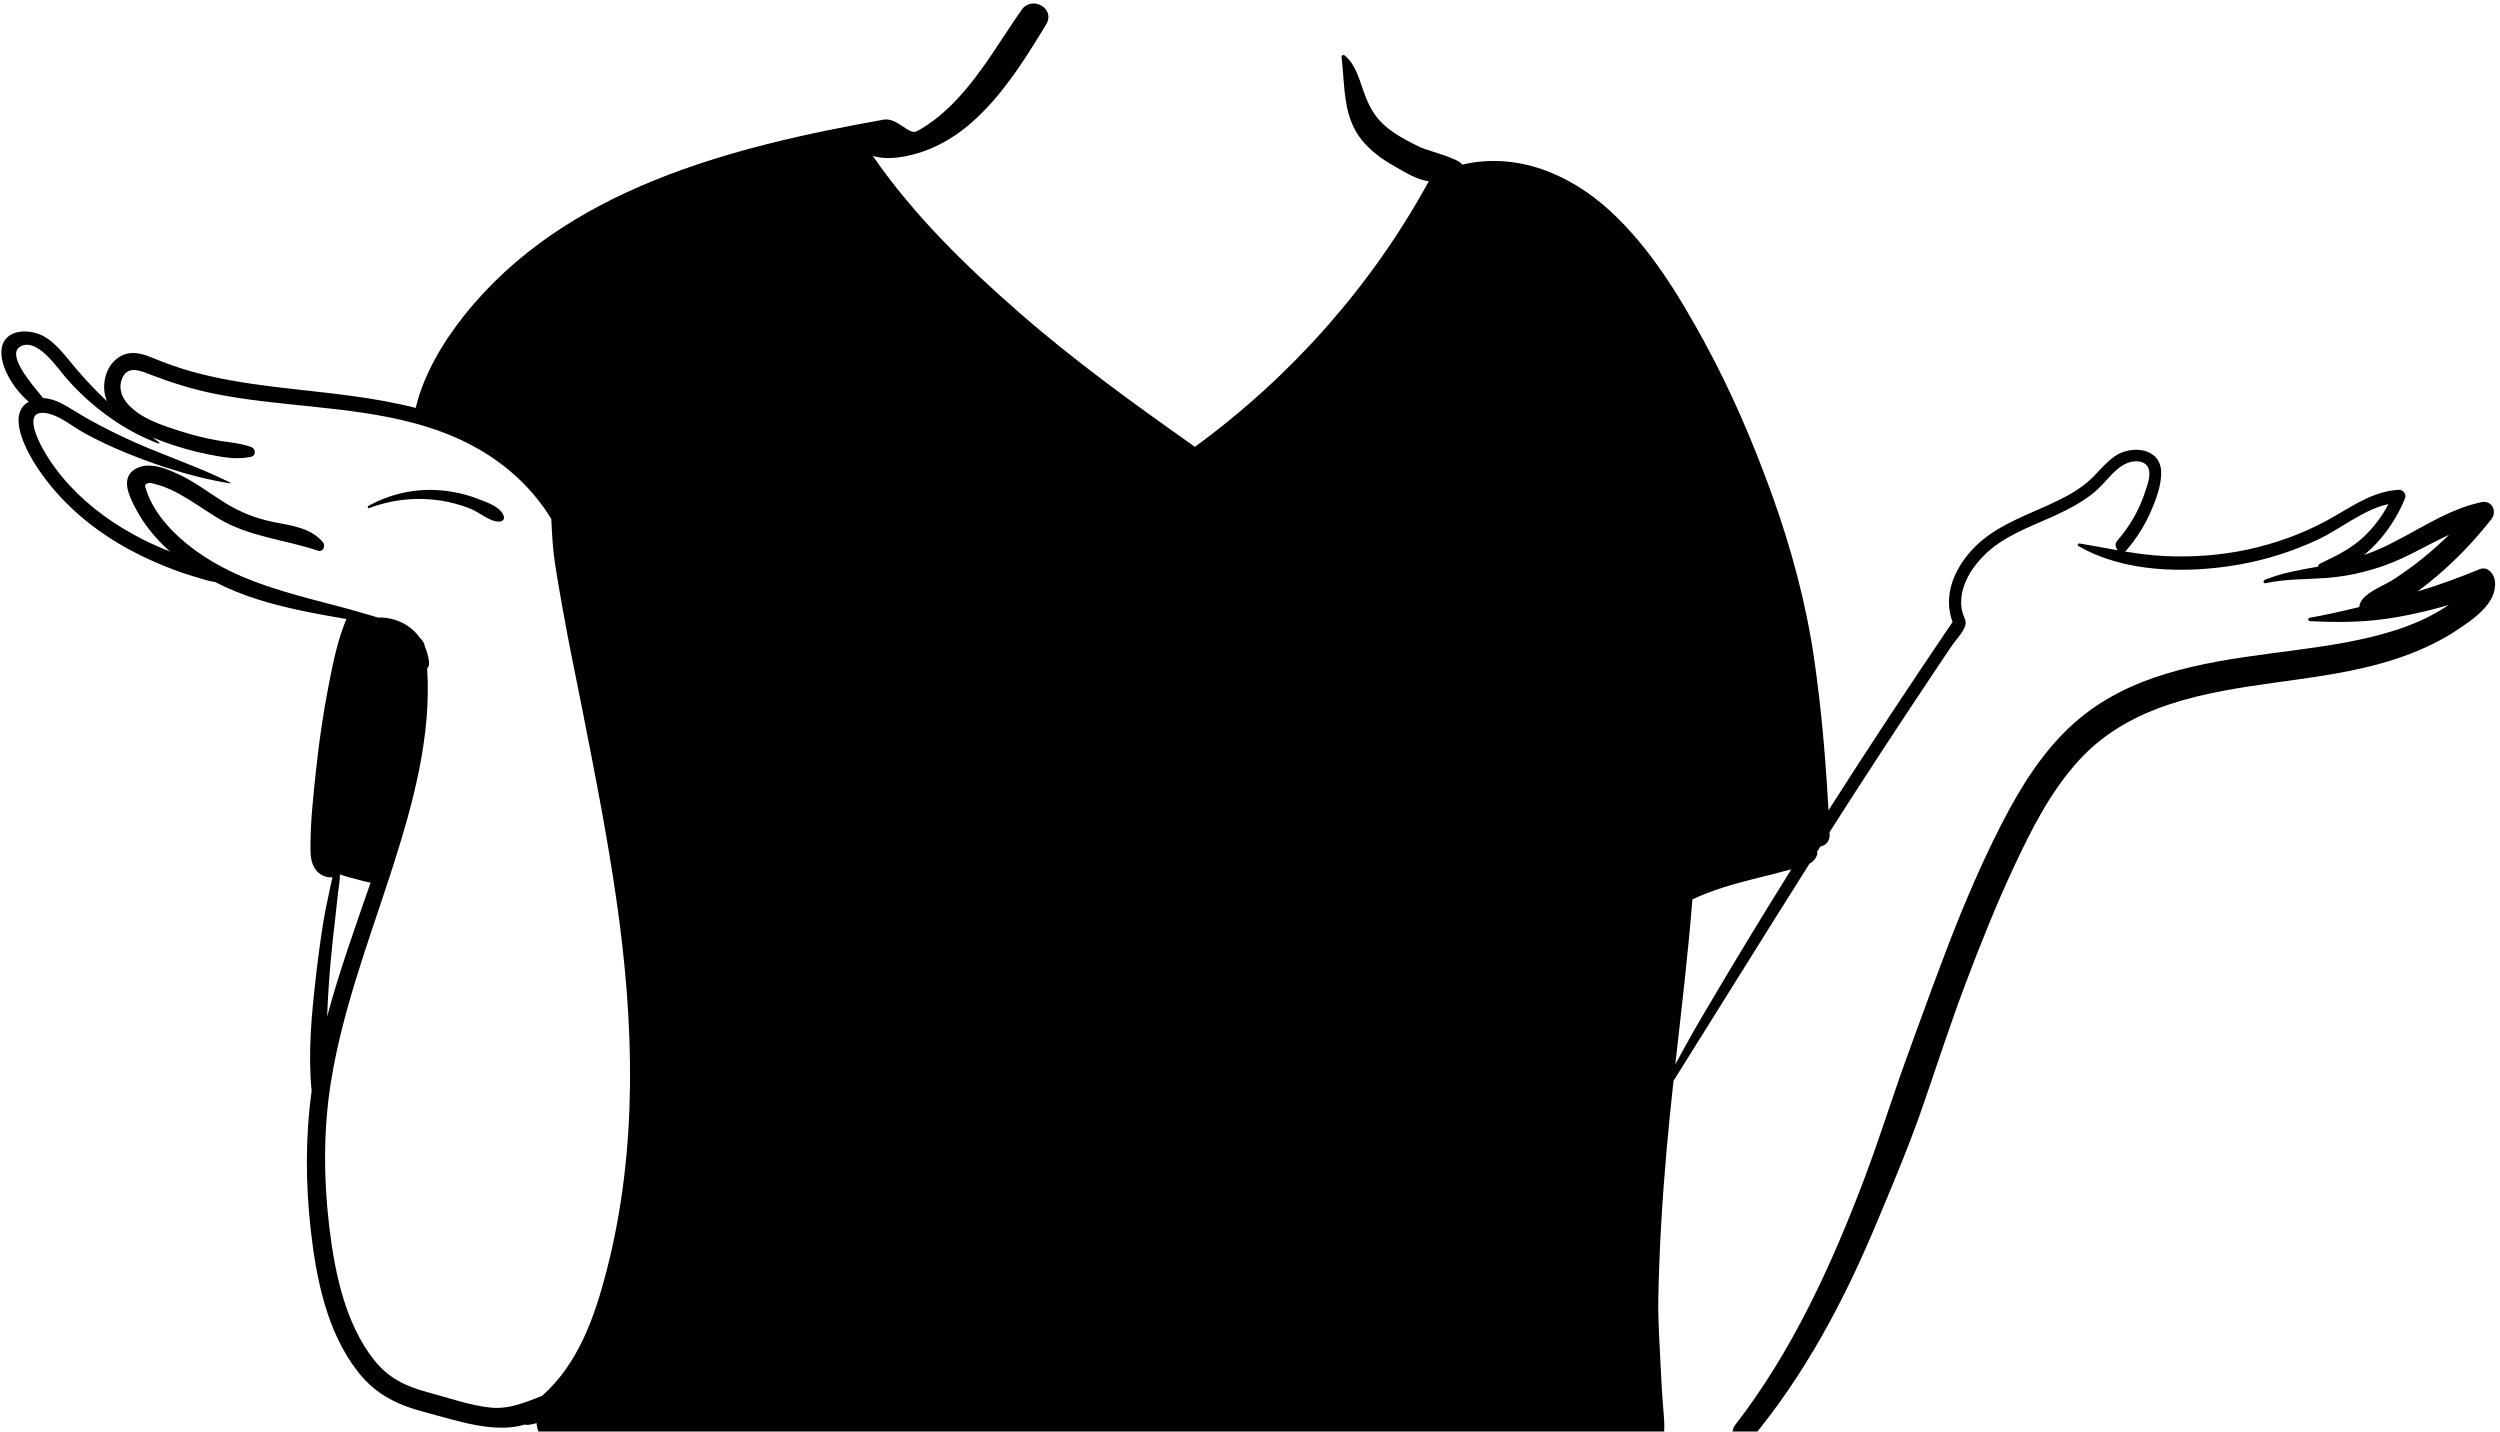 <svg width="365" height="209" viewBox="0 0 365 209" fill="none" xmlns="http://www.w3.org/2000/svg">
<path fill-rule="evenodd" clip-rule="evenodd" d="M31.389 84.97C30.433 84.851 29.495 84.51 28.564 84.242C27.142 83.826 25.748 83.342 24.377 82.789C21.545 81.655 18.798 80.314 16.223 78.674C12.064 76.021 8.389 72.621 5.617 68.528L5.427 68.243C3.844 65.833 0.925 60.481 4.198 58.651C2.089 56.889 0.095 53.724 0.208 51.28C0.367 47.825 4.605 47.872 6.795 49.337C8.23 50.296 9.305 51.64 10.383 52.962C11.576 54.43 12.851 55.83 14.176 57.176C14.528 57.533 14.883 57.882 15.244 58.225L15.608 58.567C15.551 58.433 15.501 58.295 15.458 58.154C14.726 55.877 15.598 52.911 17.876 51.868C19.271 51.229 20.718 51.619 22.069 52.161L22.276 52.246C24.095 52.999 25.936 53.664 27.829 54.199C35.548 56.377 43.605 56.739 51.514 57.827C54.561 58.248 57.664 58.779 60.695 59.56C61.851 54.652 64.686 49.946 67.761 46.075C82.486 27.555 106.77 21.434 128.986 17.473C131.011 17.113 132.689 19.794 133.867 19.16C136.101 17.96 138.067 16.26 139.792 14.413C143.47 10.473 146.08 5.839 149.145 1.449C150.661 -0.719 154.148 1.221 152.742 3.549L152.053 4.687C149.217 9.347 146.076 14.149 142.008 17.763C139.845 19.681 137.445 21.197 134.701 22.143C132.623 22.859 129.708 23.462 127.433 22.768L127.16 22.371C127.25 22.503 127.341 22.636 127.433 22.768C133.37 31.37 140.82 38.651 148.67 45.522C156.594 52.453 165.142 58.66 173.741 64.729L174.458 65.235C188.467 55.018 200.301 41.691 208.604 26.465C206.864 26.256 205.142 25.14 203.655 24.309C201.864 23.303 200.18 22.103 198.867 20.503C196.008 17.019 196.38 12.529 195.864 8.302C195.833 8.039 196.18 7.974 196.339 8.105C197.889 9.392 198.433 11.501 199.08 13.323C199.792 15.326 200.598 16.976 202.233 18.385C203.755 19.697 205.611 20.663 207.414 21.522C208.344 21.963 212.96 23.096 213.486 24.034C221.461 22.162 229.23 25.396 235.139 30.852C240.848 36.123 245.039 42.975 248.739 49.74C252.686 56.958 255.92 64.481 258.708 72.215C261.533 80.064 263.698 88.085 264.889 96.346C265.894 103.312 266.51 110.386 266.909 117.429L266.958 118.309C272.858 109.051 278.905 99.89 285.076 90.81C283.673 87.063 285.226 83.239 287.855 80.345C290.767 77.143 294.795 75.655 298.648 73.924L299.155 73.695C301.012 72.848 302.863 71.915 304.467 70.647C306.011 69.422 307.145 67.734 308.77 66.606C311.133 64.963 315.42 65.313 315.53 68.903C315.586 70.875 314.739 73.037 313.964 74.809C313.086 76.812 311.901 78.627 310.495 80.295C310.43 80.373 310.359 80.434 310.287 80.483L310.233 80.517C312.176 80.839 314.136 81.098 316.133 81.189C320.161 81.373 324.233 81.076 328.176 80.227C332.214 79.358 336.126 77.946 339.758 75.977C342.861 74.296 345.736 72.121 349.261 71.609C349.586 71.559 349.914 71.528 350.251 71.509C350.814 71.478 351.376 72.14 351.155 72.696C351.033 73.003 350.905 73.306 350.764 73.612C349.545 76.296 347.676 78.9 345.344 80.876L345.164 81.026C345.986 80.742 346.795 80.424 347.592 80.064C352.276 77.955 356.526 74.768 361.548 73.487C361.786 73.424 362.026 73.368 362.267 73.315C363.82 72.981 364.639 74.668 363.727 75.824C363.58 76.011 363.433 76.196 363.28 76.38C361.039 79.161 358.567 81.742 355.842 84.06C354.908 84.854 353.945 85.623 352.964 86.357C352.55 86.668 352.135 86.973 351.715 87.273L351.508 87.419C351.998 87.073 352.483 86.72 352.964 86.357C356.039 85.426 359.07 84.323 362.036 83.102C363.214 82.617 364.13 83.81 364.255 84.791C364.673 88.079 361.023 90.457 358.648 92.037C356.267 93.625 353.645 94.831 350.961 95.799C345.799 97.665 340.379 98.511 334.966 99.27L332.337 99.636C321.932 101.091 311.064 102.831 303.598 110.926C299.414 115.463 296.583 121.099 293.992 126.645C291.405 132.186 289.133 137.872 286.976 143.59C284.742 149.508 282.795 155.535 280.726 161.513C278.826 167.001 276.557 172.42 274.309 177.783L273.955 178.629C269.183 190.028 263.483 200.764 255.539 210.281C254.23 211.853 252.114 209.622 253.323 208.066C261.633 197.355 267.414 184.716 272.186 172.108C274.358 166.372 276.176 160.497 278.264 154.729L279.506 151.303C281.165 146.735 282.838 142.173 284.583 137.641C286.792 131.907 289.22 126.242 291.998 120.762L292.293 120.185C295.013 114.898 298.244 109.687 302.692 105.686C310.697 98.481 321.35 96.752 331.649 95.383L334.89 94.956C339.244 94.378 343.611 93.739 347.845 92.575C350.289 91.907 352.676 91.05 354.92 89.869C355.814 89.4 356.686 88.885 357.53 88.323C355.123 89.029 352.683 89.607 350.198 90.06C348.983 90.281 347.78 90.447 346.579 90.563C343.489 90.869 340.423 90.856 337.258 90.691C336.989 90.675 336.902 90.254 337.189 90.2C339.394 89.808 341.601 89.318 343.799 88.786L344.458 88.625C344.47 88.26 344.614 87.872 344.914 87.504C346.008 86.173 348.086 85.492 349.526 84.551C351.036 83.567 352.498 82.505 353.892 81.367C355.167 80.327 356.392 79.227 357.57 78.077L357.923 77.73C357.806 77.846 357.688 77.962 357.57 78.077C354.389 79.546 351.373 81.43 348.051 82.592C345.411 83.52 342.642 84.145 339.848 84.367L339.675 84.38L339.501 84.392C336.586 84.601 333.651 84.517 330.78 85.148C330.458 85.22 330.358 84.789 330.645 84.667C333.155 83.623 335.764 83.22 338.401 82.733C338.458 82.526 338.601 82.342 338.851 82.223L339.526 81.901C341.536 80.936 343.409 79.962 345.08 78.396C346.555 77.011 347.783 75.393 348.705 73.599C345.014 74.409 341.773 77.205 338.417 78.777C334.761 80.492 330.892 81.723 326.917 82.424L326.464 82.501C319.036 83.74 310.103 83.582 303.448 79.72C303.236 79.596 303.389 79.311 303.608 79.346C305.495 79.655 307.364 80.02 309.233 80.345C308.867 80.011 308.704 79.411 309.126 78.93C310.805 77.007 312.132 74.809 312.981 72.403L313.143 71.933C313.534 70.817 314.194 69.085 313.52 68.078C312.876 67.119 311.361 67.25 310.454 67.656C308.57 68.506 307.317 70.628 305.73 71.909C303.998 73.309 302.03 74.346 300.014 75.274L299.588 75.468C296.102 77.035 292.377 78.356 289.636 81.123C288.161 82.611 286.892 84.47 286.467 86.554C286.273 87.51 286.273 88.494 286.53 89.441C286.733 90.182 287.158 90.638 286.914 91.391C286.595 92.362 285.467 93.525 284.886 94.39C284.211 95.391 283.539 96.393 282.867 97.396C281.526 99.402 280.192 101.414 278.858 103.424C276.189 107.448 273.548 111.491 270.93 115.547C270.077 116.868 269.228 118.19 268.382 119.513L267.114 121.499L266.444 122.547L265.301 124.343C265.342 124.508 265.339 124.683 265.286 124.836C265.091 125.391 264.726 125.77 264.273 126.045L264.192 126.092C257.523 136.632 250.961 147.24 244.333 157.804C243.98 161.028 243.648 164.256 243.361 167.484C242.708 174.789 242.261 182.114 242.117 189.447C242.048 192.997 242.333 196.568 242.486 200.114C242.561 201.807 242.663 203.497 242.797 205.187L242.896 206.385C243.028 208.031 243.103 209.665 242.511 211.235C241.986 212.612 240.386 212.922 239.439 211.872C227.086 211.375 214.723 210.997 202.361 210.763C180.233 210.338 158.095 210.403 135.964 210.831C124.848 211.047 113.73 211.35 102.617 211.725C97.142 211.906 91.664 212.163 86.186 212.238C83.234 212.278 78.589 211.203 78.351 207.883L78.345 207.782C77.976 207.882 77.595 207.963 77.204 208.022C77.031 208.049 76.864 208.042 76.709 208.005L76.633 207.985C72.233 209.326 66.668 207.413 62.487 206.298L62.142 206.207C58.151 205.166 54.945 203.679 52.33 200.373C47.752 194.584 46.189 186.809 45.377 179.645C44.614 172.902 44.57 166.034 45.498 159.304C44.952 153.82 45.486 148.162 46.108 142.709C46.414 140.012 46.773 137.319 47.205 134.638C47.445 133.141 47.761 131.66 48.083 130.182C48.211 129.592 48.318 128.956 48.481 128.342L48.554 128.08C48.054 128.145 47.508 128.036 46.98 127.746C45.723 127.055 45.358 125.658 45.336 124.321C45.267 120.29 45.748 116.144 46.173 112.138C46.601 108.139 47.189 104.123 47.958 100.174L48.157 99.156C48.739 96.201 49.406 93.151 50.58 90.375C46.17 89.626 41.773 88.829 37.495 87.472C35.408 86.807 33.352 85.979 31.389 84.97ZM261.533 126.917C261.464 126.933 261.398 126.952 261.333 126.971C259.57 127.464 257.789 127.883 256.014 128.333C252.945 129.105 249.945 129.967 247.092 131.308C246.494 138.85 245.608 146.369 244.766 153.891L244.598 155.395C245.892 152.995 247.217 150.614 248.601 148.262C252.817 141.091 257.13 133.976 261.533 126.917ZM49.63 127.664C49.639 128.561 49.452 129.492 49.352 130.354C49.189 131.754 49.058 133.161 48.892 134.56C48.555 137.372 48.267 140.187 48.058 143.012C47.923 144.815 47.836 146.624 47.758 148.434C49.53 141.812 51.877 135.335 54.108 128.848C53.735 128.809 53.353 128.718 52.96 128.613L52.298 128.435C51.908 128.335 50.641 128.023 49.63 127.664ZM267.114 121.499L267.127 121.796C267.173 122.849 266.542 123.443 265.777 123.596C266.22 122.896 266.667 122.196 267.114 121.499ZM64.364 71.594C66.23 71.759 68.058 72.156 69.801 72.843L69.97 72.909C71.259 73.407 73.145 74.032 73.567 75.409C73.686 75.799 73.367 76.121 73.001 76.152C71.601 76.265 69.951 74.765 68.654 74.258C67.211 73.696 65.698 73.277 64.167 73.056C60.726 72.552 57.139 72.934 53.901 74.187C53.711 74.262 53.592 73.959 53.764 73.868C57.026 72.093 60.654 71.266 64.364 71.594ZM24.83 80.53C24.614 80.339 24.398 80.139 24.186 79.939C22.51 78.355 21.027 76.505 19.928 74.473L19.639 73.923C18.744 72.191 17.646 69.723 19.748 68.475C21.005 67.728 22.517 67.916 23.917 68.369C24.008 68.397 24.098 68.428 24.189 68.459C24.814 68.678 25.417 68.941 25.954 69.191C28.289 70.262 30.348 71.821 32.505 73.197C34.841 74.687 37.148 75.64 39.844 76.198L40.098 76.249C42.63 76.749 45.373 77.071 47.139 79.152C47.583 79.677 47.176 80.661 46.411 80.401C41.529 78.755 36.364 78.392 31.883 75.69C30.026 74.571 28.27 73.287 26.373 72.228C25.367 71.665 24.328 71.173 23.221 70.835L22.616 70.657C22.262 70.553 21.839 70.451 21.555 70.553C21.013 70.741 21.186 71.03 21.353 71.536L21.37 71.587C22.686 75.656 26.436 79.061 29.911 81.314C30.708 81.833 31.523 82.308 32.355 82.748C37.981 85.747 44.277 87.143 50.461 88.799C50.461 88.799 54.036 89.797 55.22 90.172C56.539 90.063 58.042 90.528 59.036 91.085C60.002 91.625 60.78 92.35 61.367 93.203C61.367 93.203 61.933 93.675 62.036 94.406C62.333 95.084 62.533 95.815 62.633 96.578C62.689 97.025 62.577 97.368 62.364 97.612C63.003 107.421 60.353 117.174 57.366 126.496L57.07 127.416L56.88 127.998C53.658 137.881 49.961 147.693 48.311 157.998C47.208 164.881 47.242 172.005 48.051 178.92L48.108 179.397C48.906 185.935 50.44 193.269 54.598 198.53C56.719 201.215 59.232 202.409 62.444 203.273L62.62 203.32C65.526 204.085 68.526 205.17 71.523 205.498C74.305 205.801 76.636 204.767 79.139 203.798L79.142 203.795C84.414 199.13 86.808 192.337 88.576 185.481C93.161 167.74 92.592 149.324 89.992 131.323C88.636 121.918 86.792 112.594 84.955 103.274C84.036 98.615 83.045 93.966 82.223 89.291L81.735 86.54C81.466 85.012 81.205 83.482 80.983 81.945C80.683 79.88 80.592 77.849 80.489 75.771C77.964 71.587 74.298 68.141 70.052 65.669C67.011 63.898 63.792 62.67 60.47 61.779C50.973 59.22 40.62 59.401 31.064 57.433C27.854 56.772 24.806 55.792 21.761 54.617L21.345 54.455C19.948 53.911 18.523 53.608 17.829 55.255C17.336 56.427 17.63 57.645 18.37 58.63C20.186 61.042 23.836 62.16 26.583 63.029C28.236 63.554 29.923 63.969 31.63 64.279C33.336 64.588 35.048 64.666 36.686 65.269C37.317 65.501 37.442 66.504 36.686 66.681C34.611 67.166 32.523 66.75 30.461 66.347C28.195 65.9 25.964 65.266 23.795 64.463C23.395 64.316 22.981 64.16 22.56 63.995L22.242 63.869C22.57 64.107 22.898 64.341 23.23 64.576C23.317 64.638 23.264 64.804 23.148 64.763C18.049 62.861 13.409 59.429 9.815 55.368L9.636 55.164C8.37 53.714 5.486 49.328 3.055 50.549C0.772 51.695 4.663 56.112 6.142 57.918L6.314 58.13C7.995 58.173 9.623 59.22 10.986 60.063C13.351 61.529 15.823 62.792 18.342 63.972C23.348 66.325 28.664 67.985 33.617 70.456C33.683 70.491 33.633 70.575 33.57 70.566C30.417 70.062 27.298 69.259 24.252 68.263L24.116 68.22L23.98 68.175C22.076 67.55 20.198 66.844 18.352 66.091C16.298 65.254 14.292 64.313 12.345 63.248C10.583 62.285 8.626 60.551 6.583 60.295C6.364 60.267 6.17 60.264 6.001 60.279C3.655 60.476 5.595 64.363 6.252 65.525C7.323 67.435 8.617 69.197 10.101 70.806C13.111 74.074 16.758 76.665 20.705 78.68C22.052 79.367 23.43 79.974 24.83 80.53Z" fill="black"/>
</svg>
